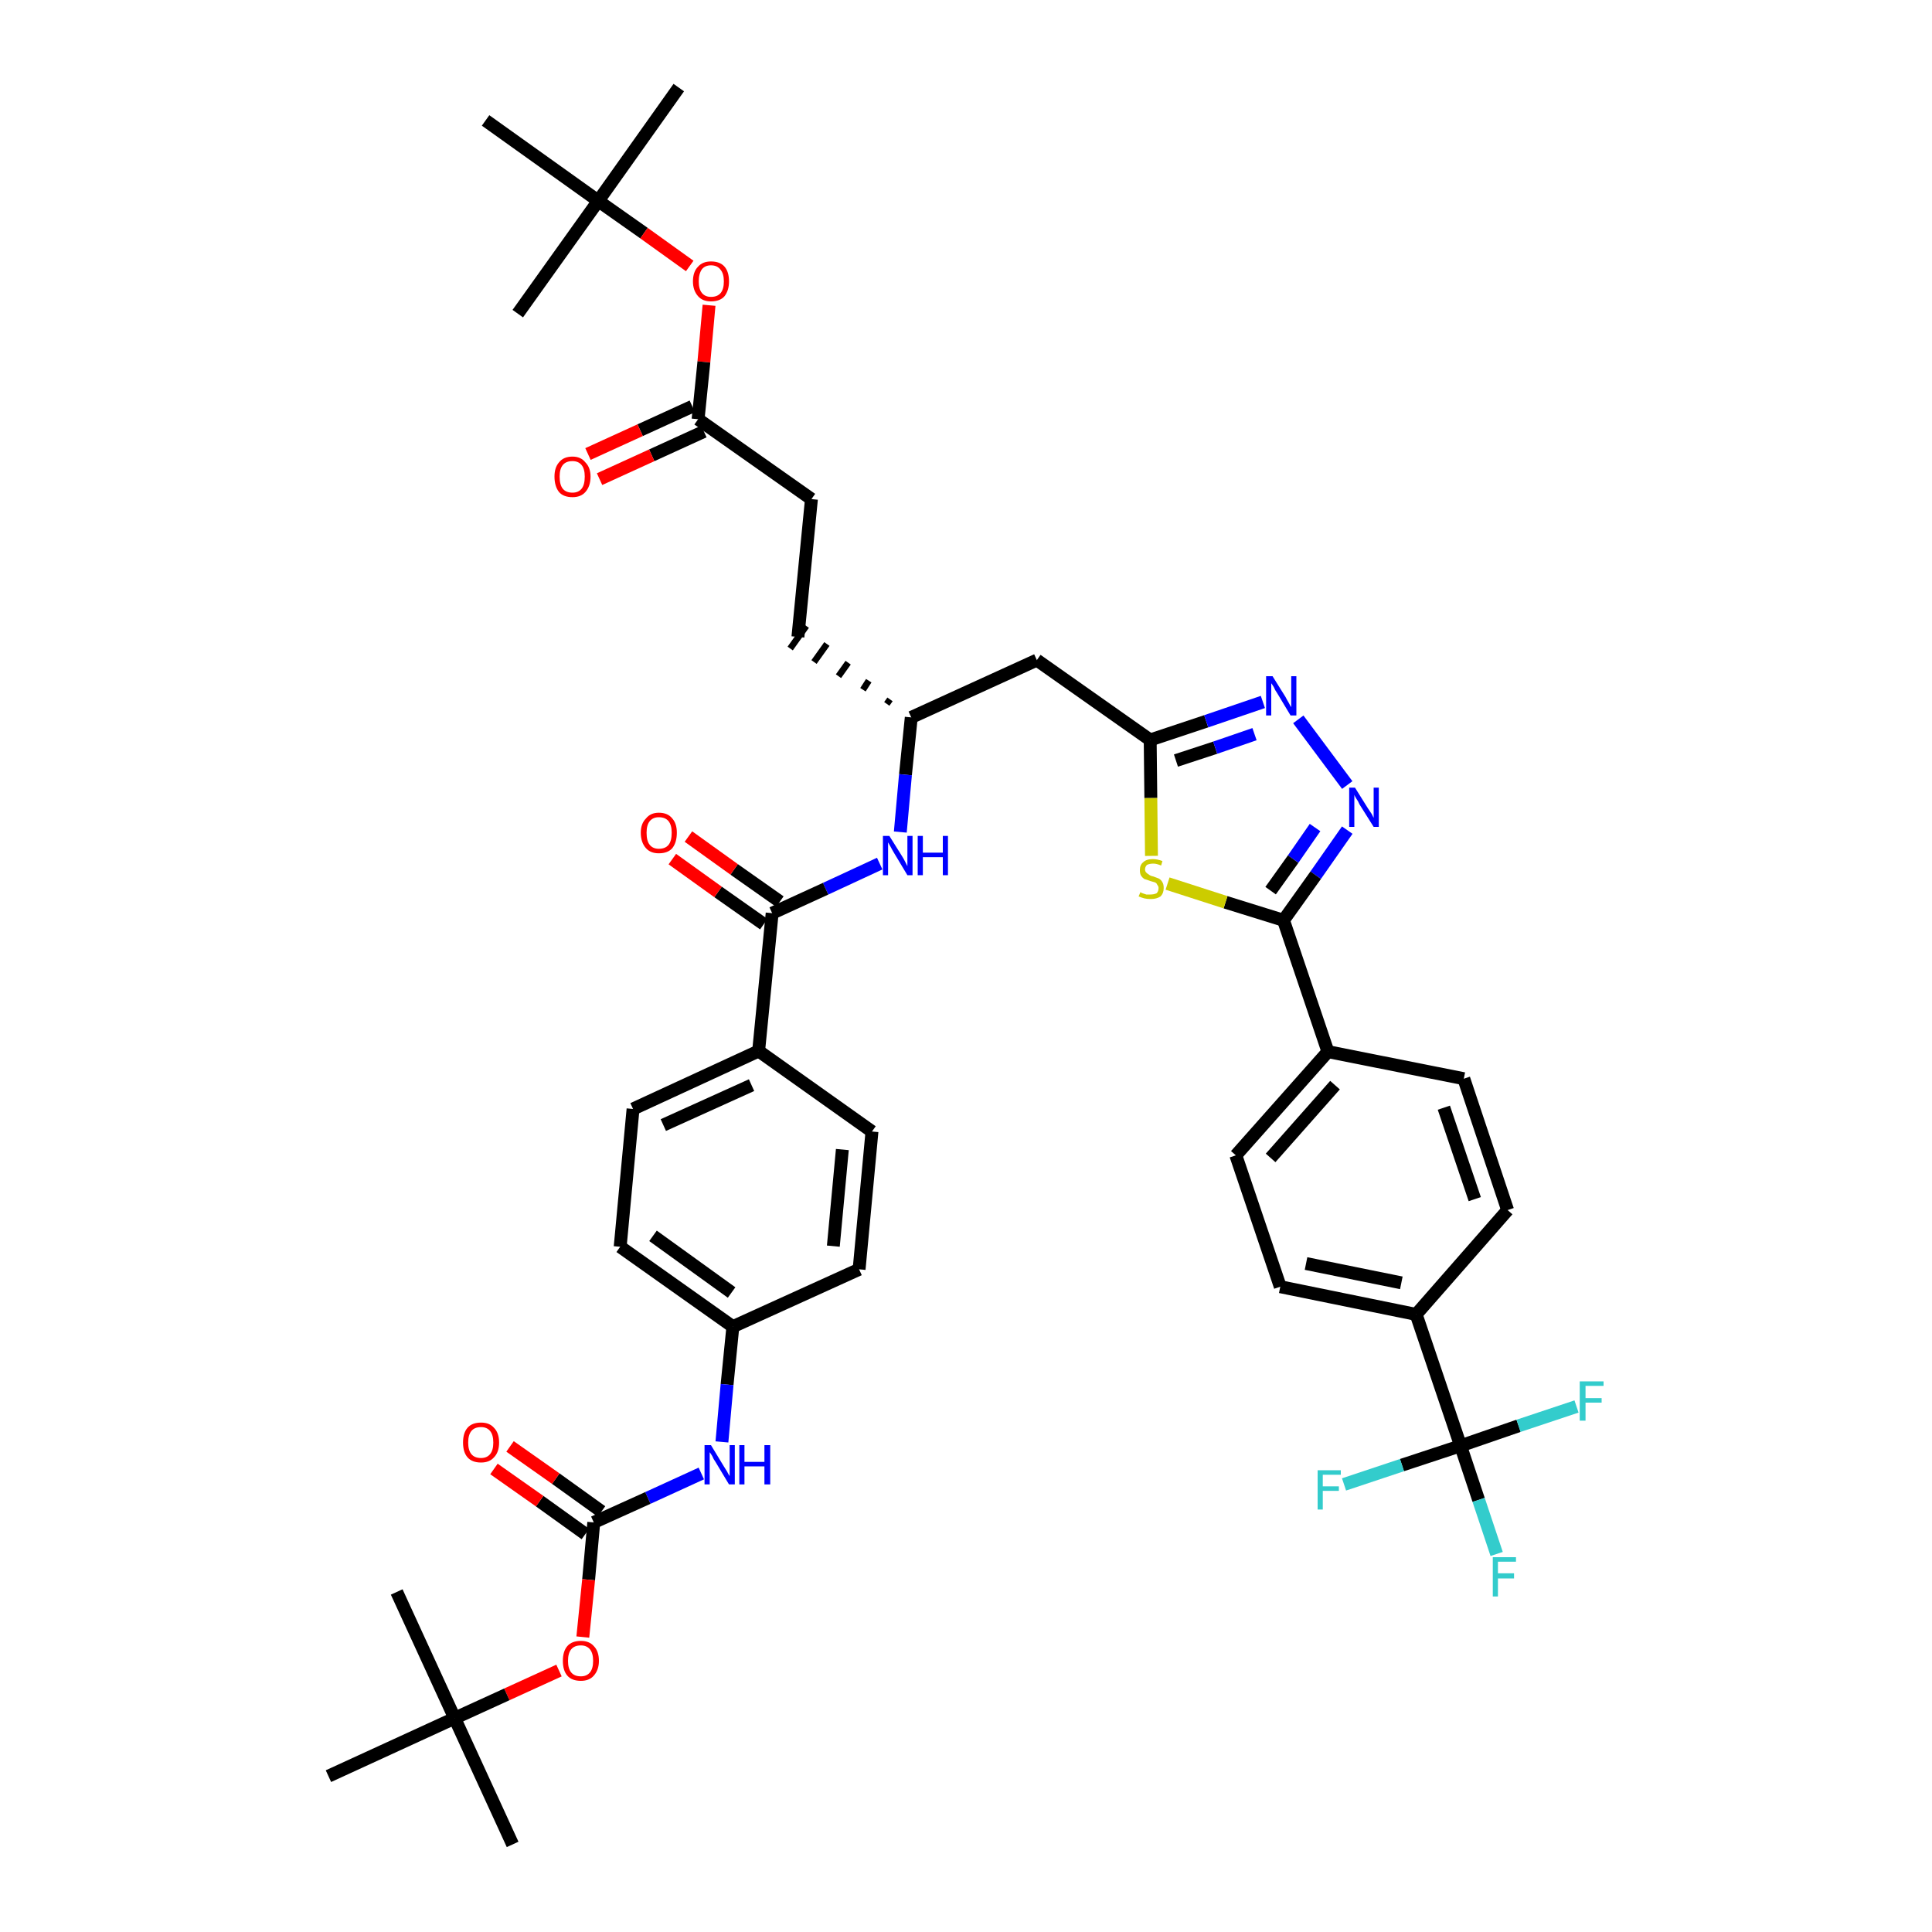 <?xml version='1.0' encoding='iso-8859-1'?>
<svg version='1.1' baseProfile='full'
              xmlns='http://www.w3.org/2000/svg'
                      xmlns:rdkit='http://www.rdkit.org/xml'
                      xmlns:xlink='http://www.w3.org/1999/xlink'
                  xml:space='preserve'
width='300px' height='300px' viewBox='0 0 300 300'>
<!-- END OF HEADER -->
<path class='bond-0 atom-0 atom-1' d='M 105.4,13.6 L 92.9,31.2' style='fill:none;fill-rule:evenodd;stroke:#000000;stroke-width:2.0px;stroke-linecap:butt;stroke-linejoin:miter;stroke-opacity:1' />
<path class='bond-1 atom-1 atom-2' d='M 92.9,31.2 L 80.4,48.7' style='fill:none;fill-rule:evenodd;stroke:#000000;stroke-width:2.0px;stroke-linecap:butt;stroke-linejoin:miter;stroke-opacity:1' />
<path class='bond-2 atom-1 atom-3' d='M 92.9,31.2 L 75.4,18.7' style='fill:none;fill-rule:evenodd;stroke:#000000;stroke-width:2.0px;stroke-linecap:butt;stroke-linejoin:miter;stroke-opacity:1' />
<path class='bond-3 atom-1 atom-4' d='M 92.9,31.2 L 100.0,36.2' style='fill:none;fill-rule:evenodd;stroke:#000000;stroke-width:2.0px;stroke-linecap:butt;stroke-linejoin:miter;stroke-opacity:1' />
<path class='bond-3 atom-1 atom-4' d='M 100.0,36.2 L 107.1,41.3' style='fill:none;fill-rule:evenodd;stroke:#FF0000;stroke-width:2.0px;stroke-linecap:butt;stroke-linejoin:miter;stroke-opacity:1' />
<path class='bond-4 atom-4 atom-5' d='M 110.1,47.4 L 109.3,56.2' style='fill:none;fill-rule:evenodd;stroke:#FF0000;stroke-width:2.0px;stroke-linecap:butt;stroke-linejoin:miter;stroke-opacity:1' />
<path class='bond-4 atom-4 atom-5' d='M 109.3,56.2 L 108.4,65.1' style='fill:none;fill-rule:evenodd;stroke:#000000;stroke-width:2.0px;stroke-linecap:butt;stroke-linejoin:miter;stroke-opacity:1' />
<path class='bond-5 atom-5 atom-6' d='M 107.5,63.1 L 99.4,66.8' style='fill:none;fill-rule:evenodd;stroke:#000000;stroke-width:2.0px;stroke-linecap:butt;stroke-linejoin:miter;stroke-opacity:1' />
<path class='bond-5 atom-5 atom-6' d='M 99.4,66.8 L 91.3,70.5' style='fill:none;fill-rule:evenodd;stroke:#FF0000;stroke-width:2.0px;stroke-linecap:butt;stroke-linejoin:miter;stroke-opacity:1' />
<path class='bond-5 atom-5 atom-6' d='M 109.3,67.0 L 101.2,70.7' style='fill:none;fill-rule:evenodd;stroke:#000000;stroke-width:2.0px;stroke-linecap:butt;stroke-linejoin:miter;stroke-opacity:1' />
<path class='bond-5 atom-5 atom-6' d='M 101.2,70.7 L 93.1,74.4' style='fill:none;fill-rule:evenodd;stroke:#FF0000;stroke-width:2.0px;stroke-linecap:butt;stroke-linejoin:miter;stroke-opacity:1' />
<path class='bond-6 atom-5 atom-7' d='M 108.4,65.1 L 126.0,77.5' style='fill:none;fill-rule:evenodd;stroke:#000000;stroke-width:2.0px;stroke-linecap:butt;stroke-linejoin:miter;stroke-opacity:1' />
<path class='bond-7 atom-7 atom-8' d='M 126.0,77.5 L 123.9,98.9' style='fill:none;fill-rule:evenodd;stroke:#000000;stroke-width:2.0px;stroke-linecap:butt;stroke-linejoin:miter;stroke-opacity:1' />
<path class='bond-8 atom-9 atom-8' d='M 138.2,108.6 L 137.7,109.3' style='fill:none;fill-rule:evenodd;stroke:#000000;stroke-width:1.0px;stroke-linecap:butt;stroke-linejoin:miter;stroke-opacity:1' />
<path class='bond-8 atom-9 atom-8' d='M 134.9,105.7 L 134.0,107.1' style='fill:none;fill-rule:evenodd;stroke:#000000;stroke-width:1.0px;stroke-linecap:butt;stroke-linejoin:miter;stroke-opacity:1' />
<path class='bond-8 atom-9 atom-8' d='M 131.7,102.9 L 130.2,105.0' style='fill:none;fill-rule:evenodd;stroke:#000000;stroke-width:1.0px;stroke-linecap:butt;stroke-linejoin:miter;stroke-opacity:1' />
<path class='bond-8 atom-9 atom-8' d='M 128.4,100.0 L 126.4,102.8' style='fill:none;fill-rule:evenodd;stroke:#000000;stroke-width:1.0px;stroke-linecap:butt;stroke-linejoin:miter;stroke-opacity:1' />
<path class='bond-8 atom-9 atom-8' d='M 125.2,97.2 L 122.7,100.7' style='fill:none;fill-rule:evenodd;stroke:#000000;stroke-width:1.0px;stroke-linecap:butt;stroke-linejoin:miter;stroke-opacity:1' />
<path class='bond-9 atom-9 atom-10' d='M 141.5,111.4 L 161.0,102.5' style='fill:none;fill-rule:evenodd;stroke:#000000;stroke-width:2.0px;stroke-linecap:butt;stroke-linejoin:miter;stroke-opacity:1' />
<path class='bond-25 atom-9 atom-26' d='M 141.5,111.4 L 140.6,120.3' style='fill:none;fill-rule:evenodd;stroke:#000000;stroke-width:2.0px;stroke-linecap:butt;stroke-linejoin:miter;stroke-opacity:1' />
<path class='bond-25 atom-9 atom-26' d='M 140.6,120.3 L 139.8,129.2' style='fill:none;fill-rule:evenodd;stroke:#0000FF;stroke-width:2.0px;stroke-linecap:butt;stroke-linejoin:miter;stroke-opacity:1' />
<path class='bond-10 atom-10 atom-11' d='M 161.0,102.5 L 178.6,114.9' style='fill:none;fill-rule:evenodd;stroke:#000000;stroke-width:2.0px;stroke-linecap:butt;stroke-linejoin:miter;stroke-opacity:1' />
<path class='bond-11 atom-11 atom-12' d='M 178.6,114.9 L 187.3,112.0' style='fill:none;fill-rule:evenodd;stroke:#000000;stroke-width:2.0px;stroke-linecap:butt;stroke-linejoin:miter;stroke-opacity:1' />
<path class='bond-11 atom-11 atom-12' d='M 187.3,112.0 L 196.1,109.0' style='fill:none;fill-rule:evenodd;stroke:#0000FF;stroke-width:2.0px;stroke-linecap:butt;stroke-linejoin:miter;stroke-opacity:1' />
<path class='bond-11 atom-11 atom-12' d='M 182.6,118.1 L 188.7,116.1' style='fill:none;fill-rule:evenodd;stroke:#000000;stroke-width:2.0px;stroke-linecap:butt;stroke-linejoin:miter;stroke-opacity:1' />
<path class='bond-11 atom-11 atom-12' d='M 188.7,116.1 L 194.8,114.0' style='fill:none;fill-rule:evenodd;stroke:#0000FF;stroke-width:2.0px;stroke-linecap:butt;stroke-linejoin:miter;stroke-opacity:1' />
<path class='bond-42 atom-25 atom-11' d='M 178.8,132.9 L 178.7,123.9' style='fill:none;fill-rule:evenodd;stroke:#CCCC00;stroke-width:2.0px;stroke-linecap:butt;stroke-linejoin:miter;stroke-opacity:1' />
<path class='bond-42 atom-25 atom-11' d='M 178.7,123.9 L 178.6,114.9' style='fill:none;fill-rule:evenodd;stroke:#000000;stroke-width:2.0px;stroke-linecap:butt;stroke-linejoin:miter;stroke-opacity:1' />
<path class='bond-12 atom-12 atom-13' d='M 201.6,111.7 L 209.2,121.9' style='fill:none;fill-rule:evenodd;stroke:#0000FF;stroke-width:2.0px;stroke-linecap:butt;stroke-linejoin:miter;stroke-opacity:1' />
<path class='bond-13 atom-13 atom-14' d='M 209.2,128.9 L 204.3,135.9' style='fill:none;fill-rule:evenodd;stroke:#0000FF;stroke-width:2.0px;stroke-linecap:butt;stroke-linejoin:miter;stroke-opacity:1' />
<path class='bond-13 atom-13 atom-14' d='M 204.3,135.9 L 199.3,142.9' style='fill:none;fill-rule:evenodd;stroke:#000000;stroke-width:2.0px;stroke-linecap:butt;stroke-linejoin:miter;stroke-opacity:1' />
<path class='bond-13 atom-13 atom-14' d='M 204.2,128.5 L 200.8,133.4' style='fill:none;fill-rule:evenodd;stroke:#0000FF;stroke-width:2.0px;stroke-linecap:butt;stroke-linejoin:miter;stroke-opacity:1' />
<path class='bond-13 atom-13 atom-14' d='M 200.8,133.4 L 197.3,138.3' style='fill:none;fill-rule:evenodd;stroke:#000000;stroke-width:2.0px;stroke-linecap:butt;stroke-linejoin:miter;stroke-opacity:1' />
<path class='bond-14 atom-14 atom-15' d='M 199.3,142.9 L 206.2,163.3' style='fill:none;fill-rule:evenodd;stroke:#000000;stroke-width:2.0px;stroke-linecap:butt;stroke-linejoin:miter;stroke-opacity:1' />
<path class='bond-24 atom-14 atom-25' d='M 199.3,142.9 L 190.3,140.1' style='fill:none;fill-rule:evenodd;stroke:#000000;stroke-width:2.0px;stroke-linecap:butt;stroke-linejoin:miter;stroke-opacity:1' />
<path class='bond-24 atom-14 atom-25' d='M 190.3,140.1 L 181.3,137.2' style='fill:none;fill-rule:evenodd;stroke:#CCCC00;stroke-width:2.0px;stroke-linecap:butt;stroke-linejoin:miter;stroke-opacity:1' />
<path class='bond-15 atom-15 atom-16' d='M 206.2,163.3 L 191.9,179.4' style='fill:none;fill-rule:evenodd;stroke:#000000;stroke-width:2.0px;stroke-linecap:butt;stroke-linejoin:miter;stroke-opacity:1' />
<path class='bond-15 atom-15 atom-16' d='M 207.3,168.5 L 197.3,179.8' style='fill:none;fill-rule:evenodd;stroke:#000000;stroke-width:2.0px;stroke-linecap:butt;stroke-linejoin:miter;stroke-opacity:1' />
<path class='bond-44 atom-24 atom-15' d='M 227.3,167.5 L 206.2,163.3' style='fill:none;fill-rule:evenodd;stroke:#000000;stroke-width:2.0px;stroke-linecap:butt;stroke-linejoin:miter;stroke-opacity:1' />
<path class='bond-16 atom-16 atom-17' d='M 191.9,179.4 L 198.8,199.8' style='fill:none;fill-rule:evenodd;stroke:#000000;stroke-width:2.0px;stroke-linecap:butt;stroke-linejoin:miter;stroke-opacity:1' />
<path class='bond-17 atom-17 atom-18' d='M 198.8,199.8 L 219.9,204.1' style='fill:none;fill-rule:evenodd;stroke:#000000;stroke-width:2.0px;stroke-linecap:butt;stroke-linejoin:miter;stroke-opacity:1' />
<path class='bond-17 atom-17 atom-18' d='M 202.8,196.2 L 217.6,199.2' style='fill:none;fill-rule:evenodd;stroke:#000000;stroke-width:2.0px;stroke-linecap:butt;stroke-linejoin:miter;stroke-opacity:1' />
<path class='bond-18 atom-18 atom-19' d='M 219.9,204.1 L 226.8,224.5' style='fill:none;fill-rule:evenodd;stroke:#000000;stroke-width:2.0px;stroke-linecap:butt;stroke-linejoin:miter;stroke-opacity:1' />
<path class='bond-22 atom-18 atom-23' d='M 219.9,204.1 L 234.1,187.9' style='fill:none;fill-rule:evenodd;stroke:#000000;stroke-width:2.0px;stroke-linecap:butt;stroke-linejoin:miter;stroke-opacity:1' />
<path class='bond-19 atom-19 atom-20' d='M 226.8,224.5 L 229.6,232.9' style='fill:none;fill-rule:evenodd;stroke:#000000;stroke-width:2.0px;stroke-linecap:butt;stroke-linejoin:miter;stroke-opacity:1' />
<path class='bond-19 atom-19 atom-20' d='M 229.6,232.9 L 232.4,241.3' style='fill:none;fill-rule:evenodd;stroke:#33CCCC;stroke-width:2.0px;stroke-linecap:butt;stroke-linejoin:miter;stroke-opacity:1' />
<path class='bond-20 atom-19 atom-21' d='M 226.8,224.5 L 217.7,227.5' style='fill:none;fill-rule:evenodd;stroke:#000000;stroke-width:2.0px;stroke-linecap:butt;stroke-linejoin:miter;stroke-opacity:1' />
<path class='bond-20 atom-19 atom-21' d='M 217.7,227.5 L 208.7,230.5' style='fill:none;fill-rule:evenodd;stroke:#33CCCC;stroke-width:2.0px;stroke-linecap:butt;stroke-linejoin:miter;stroke-opacity:1' />
<path class='bond-21 atom-19 atom-22' d='M 226.8,224.5 L 235.8,221.4' style='fill:none;fill-rule:evenodd;stroke:#000000;stroke-width:2.0px;stroke-linecap:butt;stroke-linejoin:miter;stroke-opacity:1' />
<path class='bond-21 atom-19 atom-22' d='M 235.8,221.4 L 244.8,218.4' style='fill:none;fill-rule:evenodd;stroke:#33CCCC;stroke-width:2.0px;stroke-linecap:butt;stroke-linejoin:miter;stroke-opacity:1' />
<path class='bond-23 atom-23 atom-24' d='M 234.1,187.9 L 227.3,167.5' style='fill:none;fill-rule:evenodd;stroke:#000000;stroke-width:2.0px;stroke-linecap:butt;stroke-linejoin:miter;stroke-opacity:1' />
<path class='bond-23 atom-23 atom-24' d='M 229.0,186.2 L 224.2,172.0' style='fill:none;fill-rule:evenodd;stroke:#000000;stroke-width:2.0px;stroke-linecap:butt;stroke-linejoin:miter;stroke-opacity:1' />
<path class='bond-26 atom-26 atom-27' d='M 136.6,134.1 L 128.2,138.0' style='fill:none;fill-rule:evenodd;stroke:#0000FF;stroke-width:2.0px;stroke-linecap:butt;stroke-linejoin:miter;stroke-opacity:1' />
<path class='bond-26 atom-26 atom-27' d='M 128.2,138.0 L 119.9,141.8' style='fill:none;fill-rule:evenodd;stroke:#000000;stroke-width:2.0px;stroke-linecap:butt;stroke-linejoin:miter;stroke-opacity:1' />
<path class='bond-27 atom-27 atom-28' d='M 121.1,140.0 L 114.0,135.0' style='fill:none;fill-rule:evenodd;stroke:#000000;stroke-width:2.0px;stroke-linecap:butt;stroke-linejoin:miter;stroke-opacity:1' />
<path class='bond-27 atom-27 atom-28' d='M 114.0,135.0 L 106.9,129.9' style='fill:none;fill-rule:evenodd;stroke:#FF0000;stroke-width:2.0px;stroke-linecap:butt;stroke-linejoin:miter;stroke-opacity:1' />
<path class='bond-27 atom-27 atom-28' d='M 118.6,143.5 L 111.5,138.5' style='fill:none;fill-rule:evenodd;stroke:#000000;stroke-width:2.0px;stroke-linecap:butt;stroke-linejoin:miter;stroke-opacity:1' />
<path class='bond-27 atom-27 atom-28' d='M 111.5,138.5 L 104.4,133.4' style='fill:none;fill-rule:evenodd;stroke:#FF0000;stroke-width:2.0px;stroke-linecap:butt;stroke-linejoin:miter;stroke-opacity:1' />
<path class='bond-28 atom-27 atom-29' d='M 119.9,141.8 L 117.8,163.2' style='fill:none;fill-rule:evenodd;stroke:#000000;stroke-width:2.0px;stroke-linecap:butt;stroke-linejoin:miter;stroke-opacity:1' />
<path class='bond-29 atom-29 atom-30' d='M 117.8,163.2 L 98.3,172.2' style='fill:none;fill-rule:evenodd;stroke:#000000;stroke-width:2.0px;stroke-linecap:butt;stroke-linejoin:miter;stroke-opacity:1' />
<path class='bond-29 atom-29 atom-30' d='M 116.7,168.5 L 103.0,174.7' style='fill:none;fill-rule:evenodd;stroke:#000000;stroke-width:2.0px;stroke-linecap:butt;stroke-linejoin:miter;stroke-opacity:1' />
<path class='bond-43 atom-42 atom-29' d='M 135.4,175.7 L 117.8,163.2' style='fill:none;fill-rule:evenodd;stroke:#000000;stroke-width:2.0px;stroke-linecap:butt;stroke-linejoin:miter;stroke-opacity:1' />
<path class='bond-30 atom-30 atom-31' d='M 98.3,172.2 L 96.3,193.6' style='fill:none;fill-rule:evenodd;stroke:#000000;stroke-width:2.0px;stroke-linecap:butt;stroke-linejoin:miter;stroke-opacity:1' />
<path class='bond-31 atom-31 atom-32' d='M 96.3,193.6 L 113.8,206.0' style='fill:none;fill-rule:evenodd;stroke:#000000;stroke-width:2.0px;stroke-linecap:butt;stroke-linejoin:miter;stroke-opacity:1' />
<path class='bond-31 atom-31 atom-32' d='M 101.4,191.9 L 113.6,200.7' style='fill:none;fill-rule:evenodd;stroke:#000000;stroke-width:2.0px;stroke-linecap:butt;stroke-linejoin:miter;stroke-opacity:1' />
<path class='bond-32 atom-32 atom-33' d='M 113.8,206.0 L 112.9,215.0' style='fill:none;fill-rule:evenodd;stroke:#000000;stroke-width:2.0px;stroke-linecap:butt;stroke-linejoin:miter;stroke-opacity:1' />
<path class='bond-32 atom-32 atom-33' d='M 112.9,215.0 L 112.1,223.9' style='fill:none;fill-rule:evenodd;stroke:#0000FF;stroke-width:2.0px;stroke-linecap:butt;stroke-linejoin:miter;stroke-opacity:1' />
<path class='bond-40 atom-32 atom-41' d='M 113.8,206.0 L 133.4,197.1' style='fill:none;fill-rule:evenodd;stroke:#000000;stroke-width:2.0px;stroke-linecap:butt;stroke-linejoin:miter;stroke-opacity:1' />
<path class='bond-33 atom-33 atom-34' d='M 108.9,228.8 L 100.6,232.6' style='fill:none;fill-rule:evenodd;stroke:#0000FF;stroke-width:2.0px;stroke-linecap:butt;stroke-linejoin:miter;stroke-opacity:1' />
<path class='bond-33 atom-33 atom-34' d='M 100.6,232.6 L 92.2,236.4' style='fill:none;fill-rule:evenodd;stroke:#000000;stroke-width:2.0px;stroke-linecap:butt;stroke-linejoin:miter;stroke-opacity:1' />
<path class='bond-34 atom-34 atom-35' d='M 93.4,234.7 L 86.3,229.6' style='fill:none;fill-rule:evenodd;stroke:#000000;stroke-width:2.0px;stroke-linecap:butt;stroke-linejoin:miter;stroke-opacity:1' />
<path class='bond-34 atom-34 atom-35' d='M 86.3,229.6 L 79.2,224.6' style='fill:none;fill-rule:evenodd;stroke:#FF0000;stroke-width:2.0px;stroke-linecap:butt;stroke-linejoin:miter;stroke-opacity:1' />
<path class='bond-34 atom-34 atom-35' d='M 90.9,238.2 L 83.8,233.1' style='fill:none;fill-rule:evenodd;stroke:#000000;stroke-width:2.0px;stroke-linecap:butt;stroke-linejoin:miter;stroke-opacity:1' />
<path class='bond-34 atom-34 atom-35' d='M 83.8,233.1 L 76.7,228.1' style='fill:none;fill-rule:evenodd;stroke:#FF0000;stroke-width:2.0px;stroke-linecap:butt;stroke-linejoin:miter;stroke-opacity:1' />
<path class='bond-35 atom-34 atom-36' d='M 92.2,236.4 L 91.4,245.3' style='fill:none;fill-rule:evenodd;stroke:#000000;stroke-width:2.0px;stroke-linecap:butt;stroke-linejoin:miter;stroke-opacity:1' />
<path class='bond-35 atom-34 atom-36' d='M 91.4,245.3 L 90.5,254.2' style='fill:none;fill-rule:evenodd;stroke:#FF0000;stroke-width:2.0px;stroke-linecap:butt;stroke-linejoin:miter;stroke-opacity:1' />
<path class='bond-36 atom-36 atom-37' d='M 86.8,259.4 L 78.7,263.1' style='fill:none;fill-rule:evenodd;stroke:#FF0000;stroke-width:2.0px;stroke-linecap:butt;stroke-linejoin:miter;stroke-opacity:1' />
<path class='bond-36 atom-36 atom-37' d='M 78.7,263.1 L 70.6,266.8' style='fill:none;fill-rule:evenodd;stroke:#000000;stroke-width:2.0px;stroke-linecap:butt;stroke-linejoin:miter;stroke-opacity:1' />
<path class='bond-37 atom-37 atom-38' d='M 70.6,266.8 L 79.6,286.4' style='fill:none;fill-rule:evenodd;stroke:#000000;stroke-width:2.0px;stroke-linecap:butt;stroke-linejoin:miter;stroke-opacity:1' />
<path class='bond-38 atom-37 atom-39' d='M 70.6,266.8 L 61.6,247.2' style='fill:none;fill-rule:evenodd;stroke:#000000;stroke-width:2.0px;stroke-linecap:butt;stroke-linejoin:miter;stroke-opacity:1' />
<path class='bond-39 atom-37 atom-40' d='M 70.6,266.8 L 51.0,275.8' style='fill:none;fill-rule:evenodd;stroke:#000000;stroke-width:2.0px;stroke-linecap:butt;stroke-linejoin:miter;stroke-opacity:1' />
<path class='bond-41 atom-41 atom-42' d='M 133.4,197.1 L 135.4,175.7' style='fill:none;fill-rule:evenodd;stroke:#000000;stroke-width:2.0px;stroke-linecap:butt;stroke-linejoin:miter;stroke-opacity:1' />
<path class='bond-41 atom-41 atom-42' d='M 129.4,193.5 L 130.8,178.5' style='fill:none;fill-rule:evenodd;stroke:#000000;stroke-width:2.0px;stroke-linecap:butt;stroke-linejoin:miter;stroke-opacity:1' />
<path  class='atom-4' d='M 107.6 43.7
Q 107.6 42.2, 108.4 41.4
Q 109.1 40.6, 110.4 40.6
Q 111.8 40.6, 112.5 41.4
Q 113.2 42.2, 113.2 43.7
Q 113.2 45.1, 112.5 46.0
Q 111.8 46.8, 110.4 46.8
Q 109.1 46.8, 108.4 46.0
Q 107.6 45.1, 107.6 43.7
M 110.4 46.1
Q 111.4 46.1, 111.9 45.5
Q 112.4 44.9, 112.4 43.7
Q 112.4 42.5, 111.9 41.9
Q 111.4 41.2, 110.4 41.2
Q 109.5 41.2, 109.0 41.8
Q 108.5 42.5, 108.5 43.7
Q 108.5 44.9, 109.0 45.5
Q 109.5 46.1, 110.4 46.1
' fill='#FF0000'/>
<path  class='atom-6' d='M 86.1 74.0
Q 86.1 72.6, 86.8 71.8
Q 87.5 70.9, 88.9 70.9
Q 90.2 70.9, 90.9 71.8
Q 91.7 72.6, 91.7 74.0
Q 91.7 75.5, 90.9 76.4
Q 90.2 77.2, 88.9 77.2
Q 87.5 77.2, 86.8 76.4
Q 86.1 75.5, 86.1 74.0
M 88.9 76.5
Q 89.8 76.5, 90.3 75.9
Q 90.8 75.3, 90.8 74.0
Q 90.8 72.8, 90.3 72.2
Q 89.8 71.6, 88.9 71.6
Q 87.9 71.6, 87.4 72.2
Q 86.9 72.8, 86.9 74.0
Q 86.9 75.3, 87.4 75.9
Q 87.9 76.5, 88.9 76.5
' fill='#FF0000'/>
<path  class='atom-12' d='M 197.6 105.0
L 199.6 108.2
Q 199.8 108.6, 200.1 109.1
Q 200.4 109.7, 200.5 109.8
L 200.5 105.0
L 201.3 105.0
L 201.3 111.1
L 200.4 111.1
L 198.3 107.6
Q 198.0 107.2, 197.8 106.7
Q 197.5 106.2, 197.4 106.1
L 197.4 111.1
L 196.6 111.1
L 196.6 105.0
L 197.6 105.0
' fill='#0000FF'/>
<path  class='atom-13' d='M 210.4 122.3
L 212.4 125.5
Q 212.6 125.8, 213.0 126.4
Q 213.3 127.0, 213.3 127.0
L 213.3 122.3
L 214.1 122.3
L 214.1 128.4
L 213.3 128.4
L 211.1 124.9
Q 210.9 124.4, 210.6 124.0
Q 210.3 123.5, 210.3 123.4
L 210.3 128.4
L 209.5 128.4
L 209.5 122.3
L 210.4 122.3
' fill='#0000FF'/>
<path  class='atom-20' d='M 231.8 241.8
L 235.4 241.8
L 235.4 242.5
L 232.6 242.5
L 232.6 244.3
L 235.1 244.3
L 235.1 245.1
L 232.6 245.1
L 232.6 247.9
L 231.8 247.9
L 231.8 241.8
' fill='#33CCCC'/>
<path  class='atom-21' d='M 204.6 228.3
L 208.2 228.3
L 208.2 229.0
L 205.4 229.0
L 205.4 230.8
L 207.9 230.8
L 207.9 231.5
L 205.4 231.5
L 205.4 234.4
L 204.6 234.4
L 204.6 228.3
' fill='#33CCCC'/>
<path  class='atom-22' d='M 245.3 214.5
L 249.0 214.5
L 249.0 215.2
L 246.2 215.2
L 246.2 217.1
L 248.7 217.1
L 248.7 217.8
L 246.2 217.8
L 246.2 220.6
L 245.3 220.6
L 245.3 214.5
' fill='#33CCCC'/>
<path  class='atom-25' d='M 177.1 138.5
Q 177.1 138.6, 177.4 138.7
Q 177.7 138.8, 178.0 138.9
Q 178.3 138.9, 178.6 138.9
Q 179.2 138.9, 179.6 138.7
Q 179.9 138.4, 179.9 137.9
Q 179.9 137.6, 179.7 137.4
Q 179.6 137.1, 179.3 137.0
Q 179.0 136.9, 178.6 136.8
Q 178.1 136.6, 177.7 136.5
Q 177.4 136.3, 177.2 136.0
Q 177.0 135.7, 177.0 135.1
Q 177.0 134.3, 177.5 133.9
Q 178.0 133.4, 179.0 133.4
Q 179.7 133.4, 180.5 133.7
L 180.3 134.4
Q 179.6 134.1, 179.1 134.1
Q 178.5 134.1, 178.1 134.3
Q 177.8 134.6, 177.8 135.0
Q 177.8 135.3, 178.0 135.5
Q 178.2 135.7, 178.4 135.8
Q 178.6 136.0, 179.1 136.1
Q 179.6 136.3, 179.9 136.4
Q 180.3 136.6, 180.5 137.0
Q 180.7 137.3, 180.7 137.9
Q 180.7 138.7, 180.2 139.2
Q 179.6 139.6, 178.7 139.6
Q 178.1 139.6, 177.7 139.5
Q 177.3 139.4, 176.8 139.2
L 177.1 138.5
' fill='#CCCC00'/>
<path  class='atom-26' d='M 138.1 129.8
L 140.1 133.0
Q 140.3 133.3, 140.6 133.9
Q 140.9 134.5, 140.9 134.5
L 140.9 129.8
L 141.7 129.8
L 141.7 135.9
L 140.9 135.9
L 138.8 132.4
Q 138.5 131.9, 138.3 131.5
Q 138.0 131.0, 137.9 130.8
L 137.9 135.9
L 137.1 135.9
L 137.1 129.8
L 138.1 129.8
' fill='#0000FF'/>
<path  class='atom-26' d='M 142.5 129.8
L 143.3 129.8
L 143.3 132.4
L 146.4 132.4
L 146.4 129.8
L 147.2 129.8
L 147.2 135.9
L 146.4 135.9
L 146.4 133.1
L 143.3 133.1
L 143.3 135.9
L 142.5 135.9
L 142.5 129.8
' fill='#0000FF'/>
<path  class='atom-28' d='M 99.5 129.3
Q 99.5 127.9, 100.3 127.1
Q 101.0 126.2, 102.3 126.2
Q 103.7 126.2, 104.4 127.1
Q 105.1 127.9, 105.1 129.3
Q 105.1 130.8, 104.4 131.7
Q 103.7 132.5, 102.3 132.5
Q 101.0 132.5, 100.3 131.7
Q 99.5 130.8, 99.5 129.3
M 102.3 131.8
Q 103.3 131.8, 103.8 131.2
Q 104.3 130.6, 104.3 129.3
Q 104.3 128.1, 103.8 127.5
Q 103.3 126.9, 102.3 126.9
Q 101.4 126.9, 100.9 127.5
Q 100.4 128.1, 100.4 129.3
Q 100.4 130.6, 100.9 131.2
Q 101.4 131.8, 102.3 131.8
' fill='#FF0000'/>
<path  class='atom-33' d='M 110.4 224.4
L 112.4 227.7
Q 112.6 228.0, 112.9 228.5
Q 113.2 229.1, 113.3 229.2
L 113.3 224.4
L 114.1 224.4
L 114.1 230.5
L 113.2 230.5
L 111.1 227.0
Q 110.8 226.6, 110.6 226.1
Q 110.3 225.6, 110.2 225.5
L 110.2 230.5
L 109.4 230.5
L 109.4 224.4
L 110.4 224.4
' fill='#0000FF'/>
<path  class='atom-33' d='M 114.8 224.4
L 115.6 224.4
L 115.6 227.0
L 118.7 227.0
L 118.7 224.4
L 119.6 224.4
L 119.6 230.5
L 118.7 230.5
L 118.7 227.7
L 115.6 227.7
L 115.6 230.5
L 114.8 230.5
L 114.8 224.4
' fill='#0000FF'/>
<path  class='atom-35' d='M 71.9 224.0
Q 71.9 222.5, 72.6 221.7
Q 73.3 220.9, 74.7 220.9
Q 76.0 220.9, 76.7 221.7
Q 77.5 222.5, 77.5 224.0
Q 77.5 225.5, 76.7 226.3
Q 76.0 227.1, 74.7 227.1
Q 73.3 227.1, 72.6 226.3
Q 71.9 225.5, 71.9 224.0
M 74.7 226.4
Q 75.6 226.4, 76.1 225.8
Q 76.6 225.2, 76.6 224.0
Q 76.6 222.8, 76.1 222.2
Q 75.6 221.6, 74.7 221.6
Q 73.7 221.6, 73.2 222.2
Q 72.7 222.8, 72.7 224.0
Q 72.7 225.2, 73.2 225.8
Q 73.7 226.4, 74.7 226.4
' fill='#FF0000'/>
<path  class='atom-36' d='M 87.4 257.9
Q 87.4 256.4, 88.1 255.6
Q 88.8 254.8, 90.2 254.8
Q 91.5 254.8, 92.2 255.6
Q 93.0 256.4, 93.0 257.9
Q 93.0 259.3, 92.2 260.2
Q 91.5 261.0, 90.2 261.0
Q 88.8 261.0, 88.1 260.2
Q 87.4 259.4, 87.4 257.9
M 90.2 260.3
Q 91.1 260.3, 91.6 259.7
Q 92.1 259.1, 92.1 257.9
Q 92.1 256.7, 91.6 256.1
Q 91.1 255.5, 90.2 255.5
Q 89.2 255.5, 88.7 256.1
Q 88.2 256.7, 88.2 257.9
Q 88.2 259.1, 88.7 259.7
Q 89.2 260.3, 90.2 260.3
' fill='#FF0000'/>
</svg>
